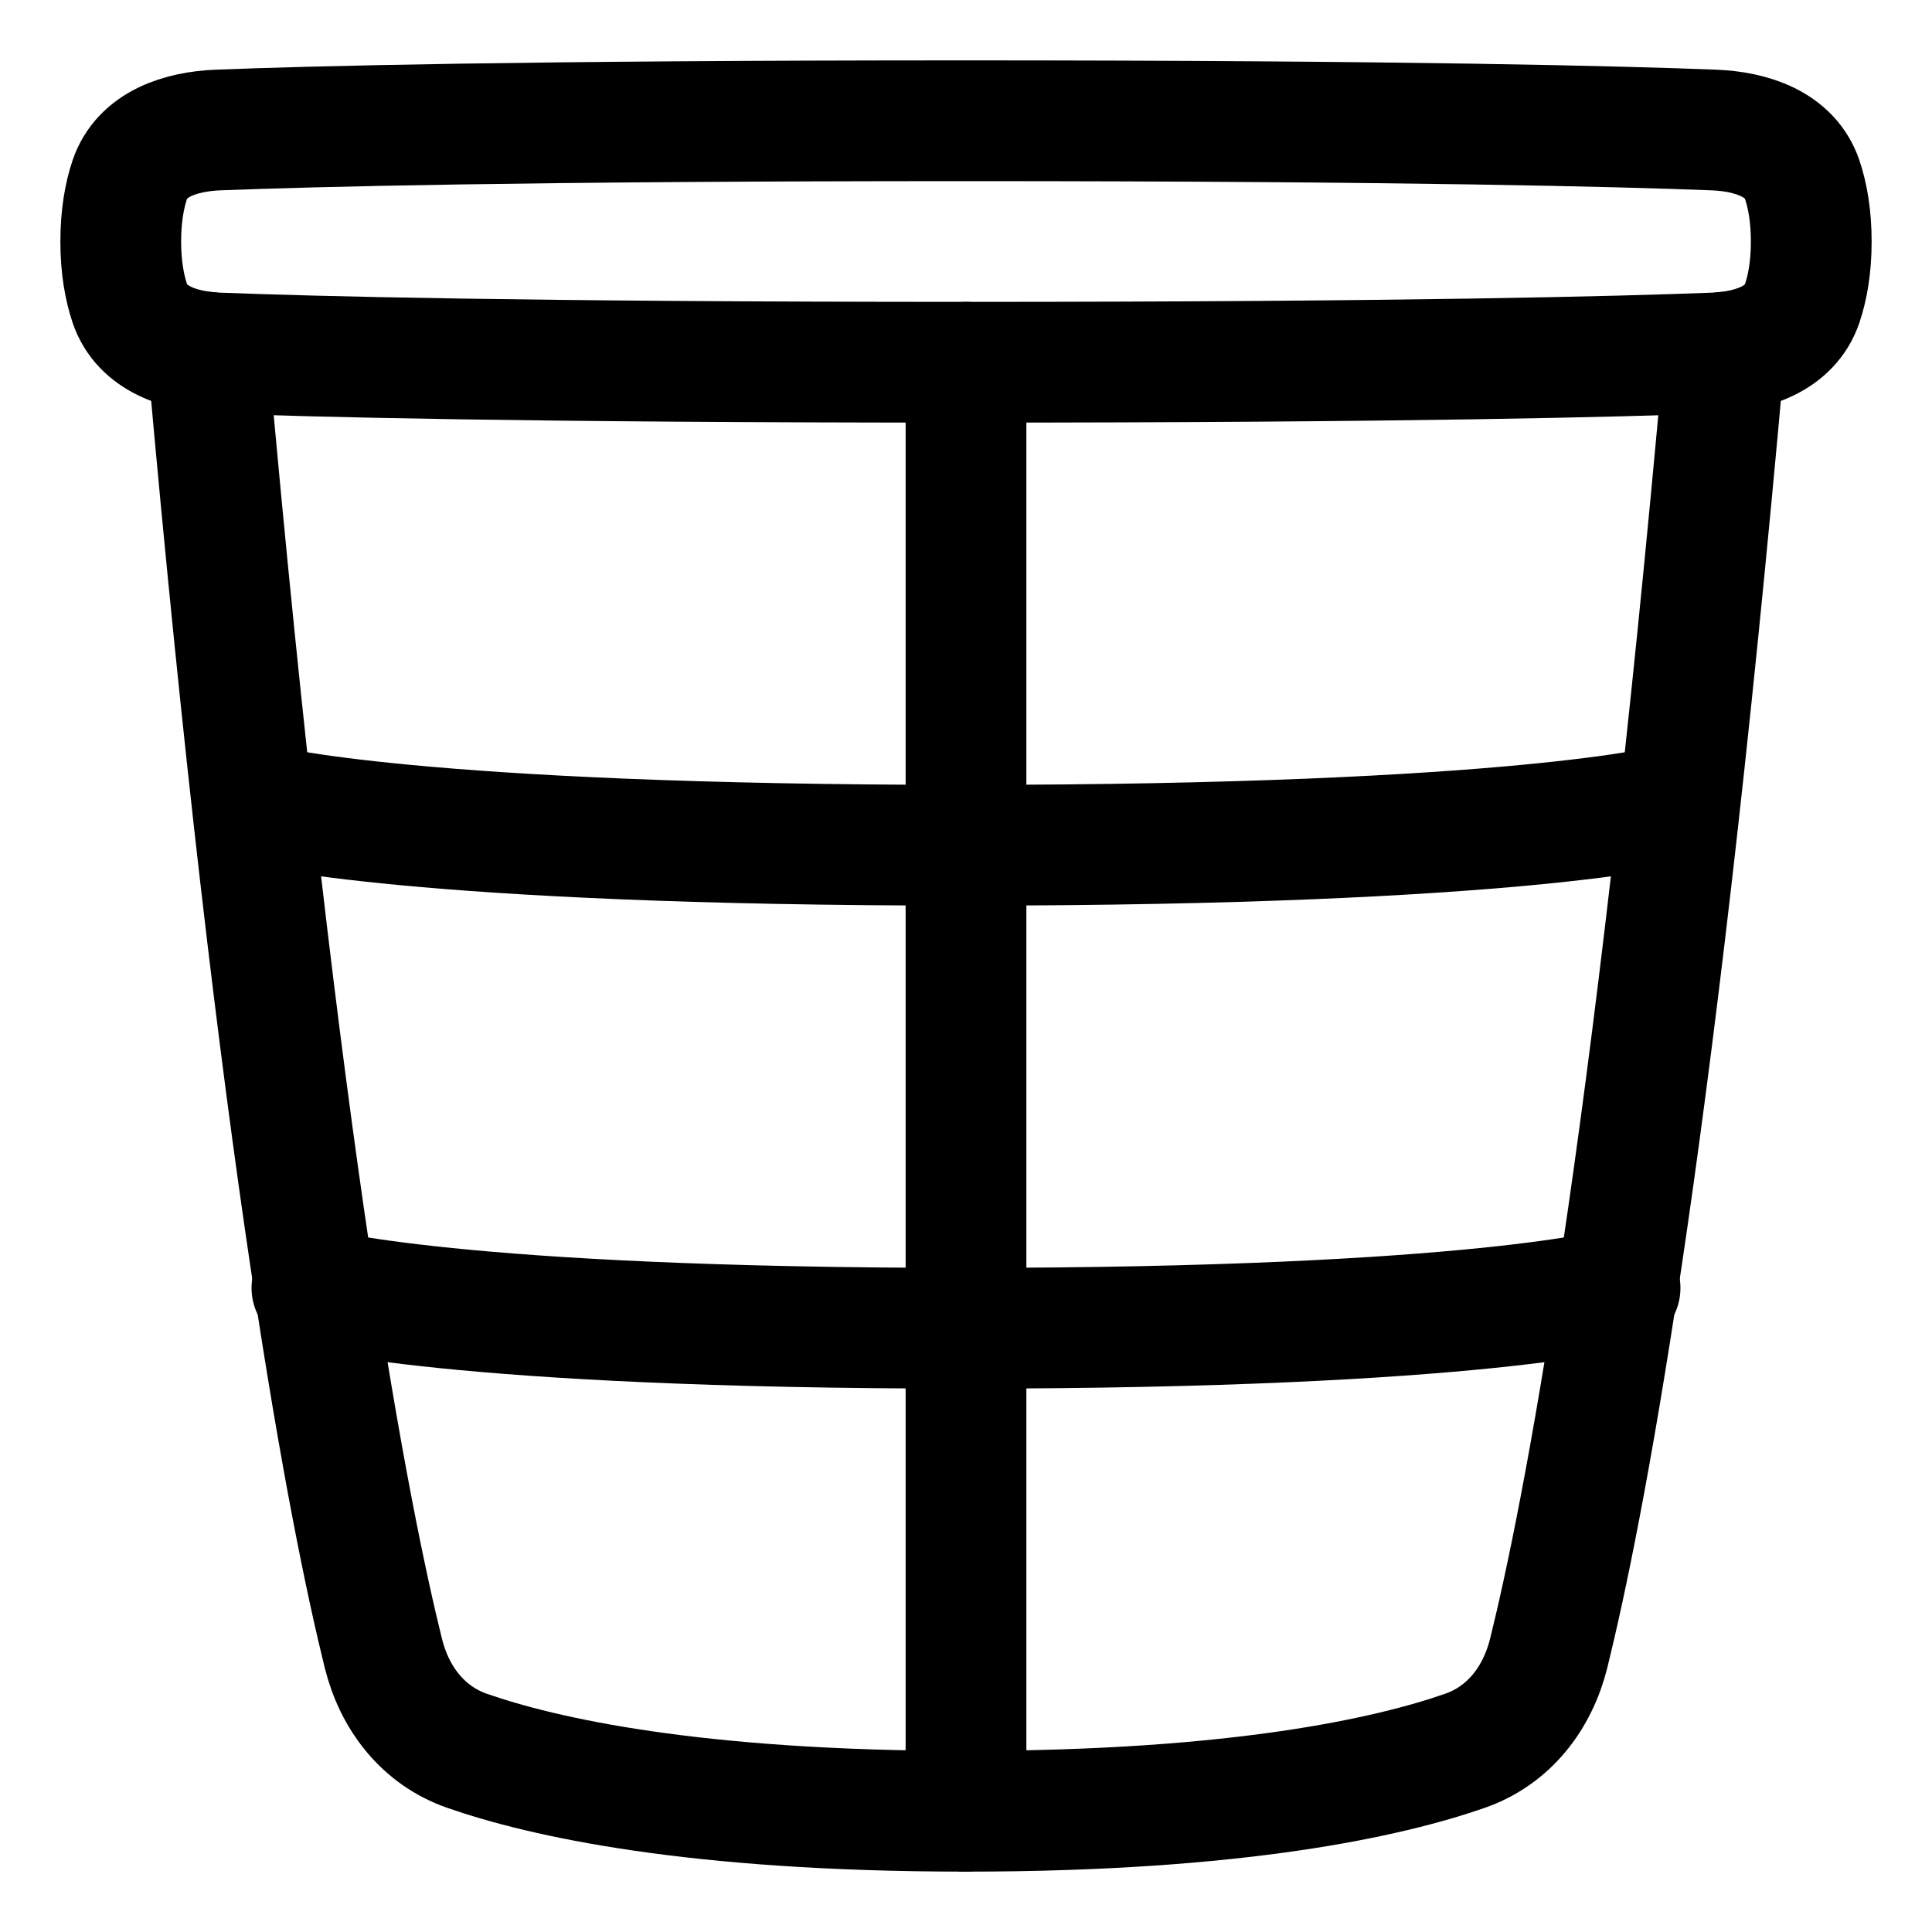<svg xmlns="http://www.w3.org/2000/svg" fill="none" viewBox="0 0 48 48" id="Recycle-Bin-3--Streamline-Plump">
  <desc>
    Recycle Bin 3 Streamline Icon: https://streamlinehq.com
  </desc>
  <g id="recycle-bin-3--remove-delete-empty-bin-trash-garbage">
    <path id="Rectangle 64" stroke="#000000" stroke-linecap="round" stroke-linejoin="round" d="M7.75 32s3.482 1 16.25 1 16.25 -1 16.25 -1" stroke-width="3"></path>
    <path id="Rectangle 65" stroke="#000000" stroke-linecap="round" stroke-linejoin="round" d="M6.5 20s3.75 1 17.5 1 17.5 -1 17.5 -1" stroke-width="3"></path>
    <path id="Rectangle 59" stroke="#000000" stroke-linecap="round" stroke-linejoin="round" d="M44.776 7.535c-0.299 0.886 -1.262 1.198 -2.196 1.235C40.32 8.858 34.993 9 24 9 13.007 9 7.679 8.858 5.42 8.77c-0.934 -0.037 -1.897 -0.349 -2.196 -1.235C3.095 7.147 3 6.645 3 6c0 -0.644 0.094 -1.147 0.224 -1.535 0.299 -0.886 1.262 -1.198 2.196 -1.235C7.68 3.142 13.007 3 24 3c10.993 0 16.321 0.142 18.58 0.23 0.934 0.037 1.897 0.349 2.196 1.235 0.13 0.388 0.224 0.89 0.224 1.535 0 0.644 -0.094 1.147 -0.224 1.535Z" stroke-width="3"></path>
    <path id="Subtract" stroke="#000000" stroke-linecap="round" stroke-linejoin="round" d="M5.153 8.751c1.787 20.136 3.549 29 4.37 32.319 0.276 1.121 0.989 2.048 2.08 2.428C13.473 44.15 17.215 45 24 45s10.526 -0.85 12.397 -1.502c1.091 -0.38 1.804 -1.307 2.081 -2.428 0.82 -3.318 2.582 -12.183 4.369 -32.319" stroke-width="3"></path>
    <path id="Vector 1477" stroke="#000000" stroke-linecap="round" stroke-linejoin="round" d="M24 9v36" stroke-width="3"></path>
  </g>
</svg>